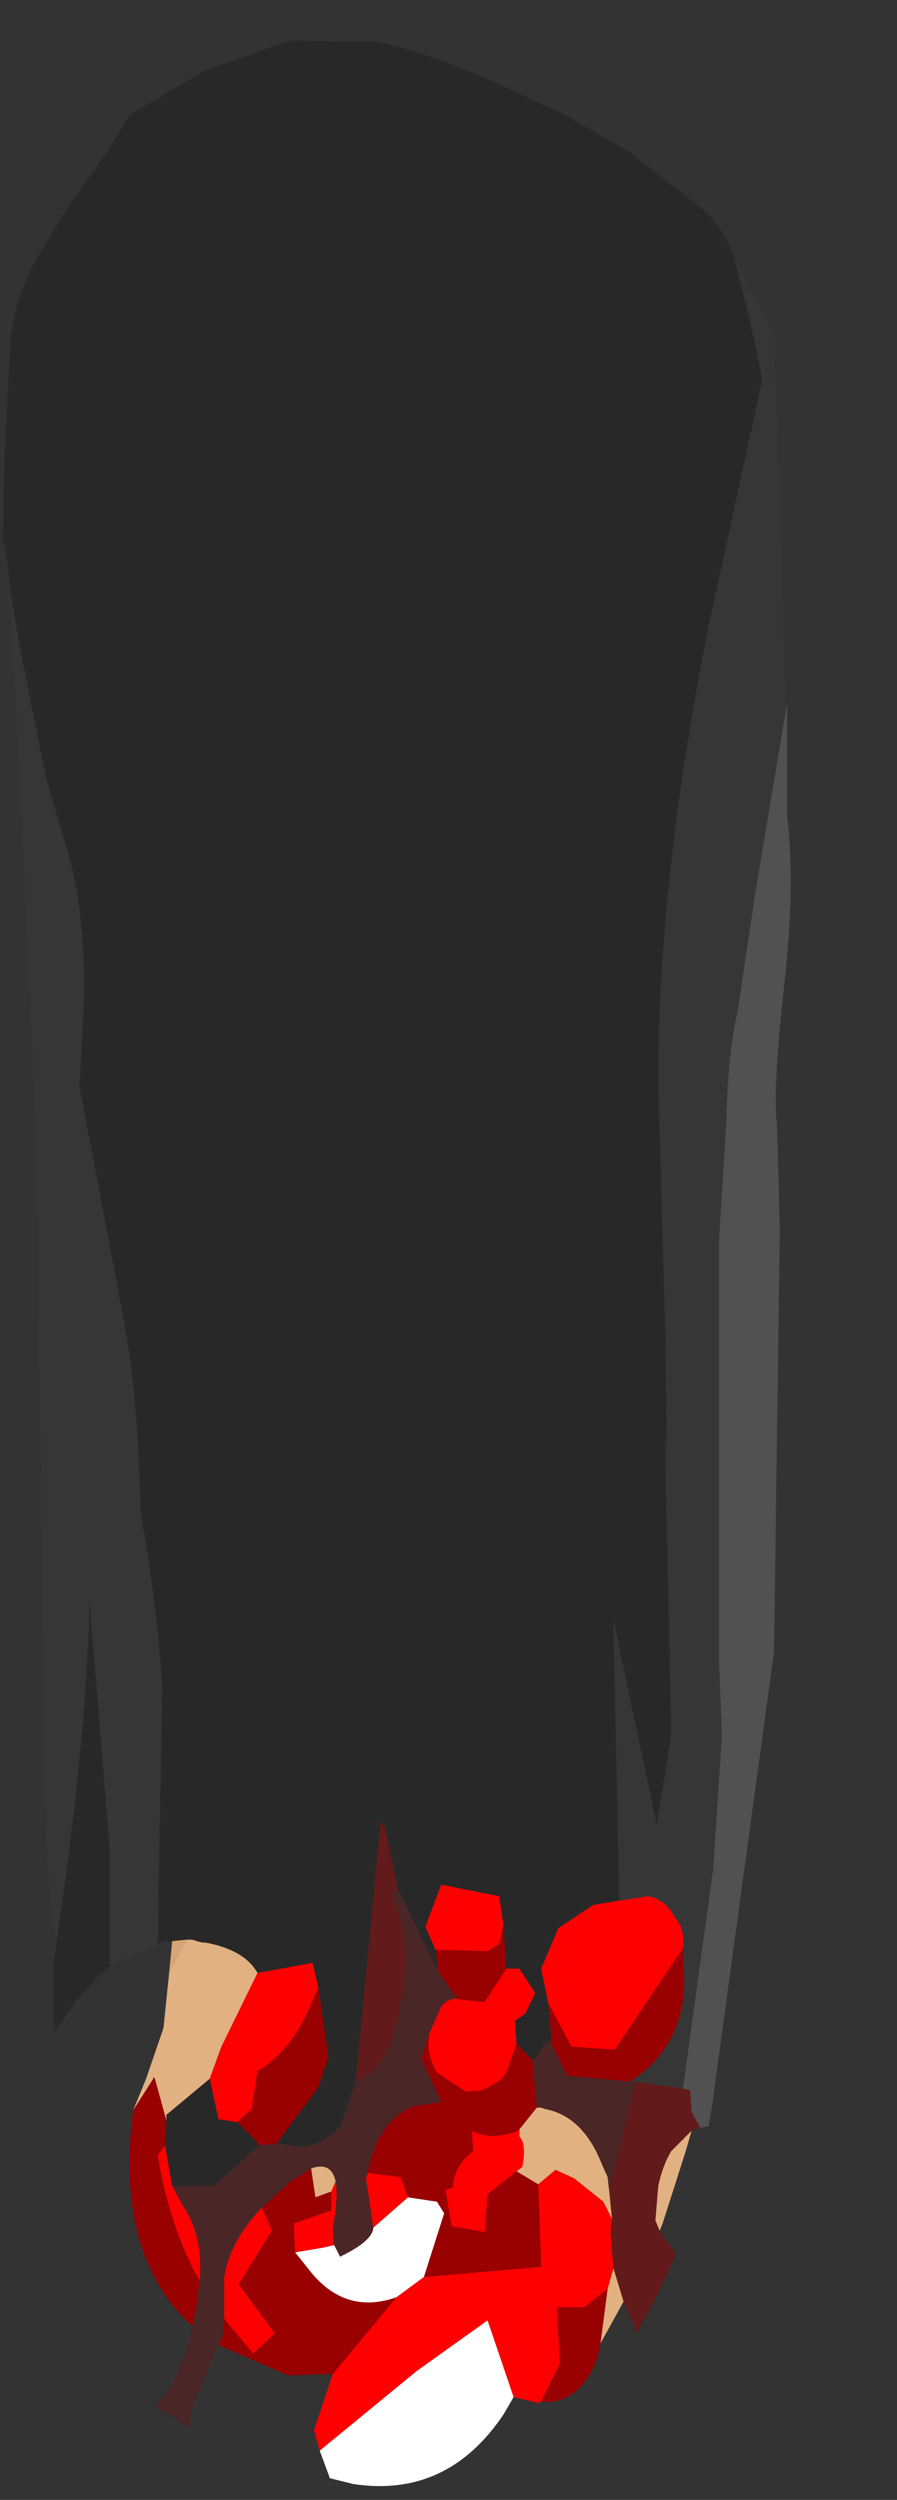 <?xml version="1.0" encoding="UTF-8" standalone="no"?>
<svg xmlns:ffdec="https://www.free-decompiler.com/flash" xmlns:xlink="http://www.w3.org/1999/xlink" ffdec:objectType="frame" height="86.35px" width="31.0px" xmlns="http://www.w3.org/2000/svg">
  <rect width="100%" height="100%" fill="#333333" stroke="none"/>
  <g transform="matrix(1.0, 0.0, 0.0, 1.0, 14.15, 45.35)">
    <use ffdec:characterId="2034" height="84.6" transform="matrix(1.0, 0.0, 0.0, 1.0, -14.05, -44.1)" width="27.25" xlink:href="#shape0"/>
  </g>
  <defs>
    <g id="shape0" transform="matrix(1.0, 0.0, 0.0, 1.0, 14.05, 44.1)">
      <path d="M-13.8 -24.95 Q-13.85 -25.9 -14.05 -26.7 L-14.0 -29.5 -13.8 -33.4 Q-13.7 -35.05 -12.75 -36.65 L-11.75 -38.3 Q-10.65 -39.7 -9.65 -41.4 L-9.05 -41.75 -7.0 -42.95 -4.1 -43.95 -1.0 -43.9 Q0.8 -43.45 2.75 -42.6 L5.35 -41.4 7.6 -40.1 10.1 -38.15 Q11.0 -37.35 11.25 -36.35 L11.75 -34.35 12.2 -32.25 10.4 -24.0 Q8.6 -15.15 8.6 -8.05 L8.85 0.95 8.9 4.7 Q8.8 3.65 8.85 5.15 L9.05 14.55 8.55 17.7 7.05 10.6 7.25 20.3 6.35 20.45 5.15 21.25 4.55 22.65 4.8 23.85 4.9 25.05 4.9 25.25 4.75 25.15 4.35 25.75 4.25 25.8 3.7 25.25 3.65 24.45 4.0 24.2 4.35 23.5 3.8 22.65 3.35 22.65 3.25 21.15 3.1 20.15 1.1 19.75 0.55 21.2 0.9 22.0 1.0 22.75 -0.4 19.9 -0.85 17.75 -1.0 17.6 -1.85 26.5 -2.35 28.05 Q-3.05 28.8 -3.8 28.8 L-4.5 28.7 -4.6 28.7 -3.15 26.75 -2.8 25.7 -3.15 23.3 -3.35 22.45 -5.25 22.8 Q-5.7 22.0 -7.05 21.75 L-7.15 21.75 -7.35 21.7 -7.5 21.65 -7.7 21.65 -8.2 21.7 -8.7 21.75 -8.55 13.25 Q-8.55 11.3 -9.3 6.8 -9.35 3.55 -9.75 0.95 L-9.85 0.35 -11.4 -7.8 -11.25 -10.75 Q-11.2 -13.55 -11.7 -15.5 L-11.7 -15.55 -12.55 -18.45 -13.45 -22.9 -13.8 -24.95 M-10.25 22.5 L-10.8 22.95 -11.5 23.75 -11.75 24.1 -12.1 24.6 -12.3 24.85 -12.3 23.3 -12.3 22.4 Q-11.15 14.9 -11.05 9.8 L-11.0 10.7 -10.35 18.55 -10.35 22.55 -10.25 22.5 M-12.55 18.75 L-12.65 17.75 -12.6 17.85 -12.55 18.75 M-5.2 28.75 L-6.75 30.15 -8.2 30.15 -8.45 28.75 -8.4 27.9 -8.4 27.7 -6.9 26.45 -6.6 27.85 -5.95 27.95 -5.3 28.6 -5.2 28.75" fill="#282828" fill-rule="evenodd" stroke="none"/>
      <path d="M11.25 -36.35 L12.6 -33.8 13.0 -20.75 11.95 -14.5 11.35 -10.45 Q11.0 -9.0 10.95 -6.5 L10.7 -2.55 10.7 12.05 10.8 14.6 10.5 19.2 9.45 26.8 7.8 26.55 7.6 26.55 7.85 26.4 Q9.5 25.2 9.5 23.0 L9.45 21.95 Q9.55 21.3 9.15 20.85 8.85 20.25 8.25 20.15 L7.25 20.3 7.05 10.6 8.55 17.7 9.05 14.55 8.85 5.15 Q8.8 3.65 8.9 4.7 L8.85 0.95 8.6 -8.05 Q8.6 -15.15 10.4 -24.0 L12.2 -32.25 11.75 -34.35 11.25 -36.35 M13.05 -18.95 L13.05 -17.9 13.05 -17.15 13.05 -18.95 M-8.7 21.75 L-8.7 21.85 -10.25 22.5 -10.35 22.55 -10.35 18.55 -11.0 10.7 -11.05 9.8 Q-11.15 14.9 -12.3 22.4 L-12.25 21.45 -12.55 18.75 -12.6 17.85 -12.55 17.5 -12.7 7.55 -12.8 0.95 -12.85 -5.3 -13.45 -18.55 -13.7 -22.9 -13.8 -24.95 -13.45 -22.9 -12.55 -18.45 -11.7 -15.55 -11.7 -15.5 Q-11.2 -13.55 -11.25 -10.75 L-11.4 -7.8 -9.85 0.35 -9.75 0.95 Q-9.35 3.55 -9.3 6.8 -8.55 11.3 -8.55 13.25 L-8.7 21.75" fill="#363636" fill-rule="evenodd" stroke="none"/>
      <path d="M13.0 -20.75 L13.05 -21.05 13.05 -18.95 13.05 -17.15 Q13.35 -14.85 12.95 -11.3 12.55 -7.7 12.7 -6.55 L12.8 -2.9 12.6 11.7 10.45 27.45 10.35 28.0 10.35 28.1 10.3 28.1 10.05 28.15 9.75 27.6 9.7 26.85 9.45 26.8 10.5 19.2 10.8 14.6 10.7 12.05 10.7 -2.55 10.95 -6.5 Q11.0 -9.0 11.35 -10.45 L11.95 -14.5 13.0 -20.75" fill="#515151" fill-rule="evenodd" stroke="none"/>
      <path d="M10.05 28.15 L9.85 28.2 9.75 28.25 9.05 28.95 Q8.75 29.45 8.6 30.15 L8.5 31.35 8.65 31.7 9.2 32.5 9.2 32.55 8.55 33.95 7.85 35.25 7.4 34.15 7.05 33.0 6.95 31.75 7.0 31.3 6.9 30.3 7.8 26.6 7.8 26.55 9.45 26.8 9.7 26.85 9.75 27.6 10.05 28.15 M-0.4 19.9 L-0.6 20.1 Q0.15 21.9 -0.3 23.75 L-0.45 24.6 Q-0.7 25.75 -1.5 26.35 L-1.85 26.5 -1.0 17.6 -0.85 17.75 -0.4 19.9" fill="#631a1a" fill-rule="evenodd" stroke="none"/>
      <path d="M-8.3 22.75 L-8.2 21.7 -7.7 21.65 -8.3 22.75" fill="#d5a675" fill-rule="evenodd" stroke="none"/>
      <path d="M9.75 28.25 L9.55 28.95 8.75 31.45 8.65 31.7 8.5 31.35 8.6 30.15 Q8.75 29.45 9.05 28.95 L9.75 28.25 M7.4 34.15 L6.6 35.6 6.85 33.7 7.05 33.0 7.4 34.15 M-9.55 27.55 L-9.1 26.45 -8.5 24.7 -8.3 22.75 -7.7 21.65 -7.5 21.65 -7.35 21.7 -7.15 21.75 -7.05 21.75 Q-5.7 22.0 -5.25 22.8 L-6.5 25.35 -6.9 26.45 -8.4 27.7 -8.4 27.9 -8.8 26.45 -8.85 26.4 -8.85 26.45 -9.55 27.55 M6.9 30.3 L7.0 31.3 6.7 30.7 5.7 29.9 5.05 29.6 4.45 30.1 3.7 29.65 3.9 29.5 Q4.05 28.7 3.8 28.45 L3.8 28.2 4.4 27.45 4.55 27.45 4.7 27.5 Q6.0 27.75 6.65 29.4 L6.85 29.85 6.9 30.3 M-3.4 29.55 Q-2.7 29.3 -2.55 30.0 L-2.7 30.35 -3.25 30.55 -3.4 29.55" fill="#e2b181" fill-rule="evenodd" stroke="none"/>
      <path d="M4.55 37.6 L4.5 37.65 4.45 37.65 3.6 37.45 2.7 34.8 0.25 36.55 -3.1 39.3 -3.3 38.6 -2.65 36.65 -0.45 34.0 0.5 33.3 4.55 32.95 4.45 30.1 5.05 29.6 5.7 29.9 6.7 30.7 7.0 31.3 6.95 31.75 7.05 33.0 6.85 33.7 6.05 34.35 5.1 34.35 5.2 36.3 4.55 37.6 M7.25 20.3 L8.25 20.15 Q8.85 20.25 9.15 20.85 9.55 21.3 9.45 21.95 L7.1 25.45 5.6 25.35 4.8 23.85 4.55 22.65 5.15 21.25 6.35 20.45 7.25 20.3 M0.9 22.0 L0.55 21.2 1.1 19.75 3.1 20.15 3.25 21.15 3.1 21.8 2.7 22.05 0.9 22.0 M3.35 22.65 L3.8 22.65 4.35 23.5 4.0 24.2 3.65 24.45 3.7 25.25 3.35 26.25 3.15 26.5 2.55 26.85 1.95 26.9 0.95 26.25 0.9 26.15 Q0.55 25.55 0.7 24.85 L1.1 23.95 Q1.35 23.65 1.65 23.7 L2.6 23.8 3.35 22.65 M-8.2 30.15 L-7.85 30.8 Q-7.1 31.9 -7.25 33.45 -8.3 31.55 -8.7 29.1 L-8.45 28.75 -8.2 30.15 M3.8 28.2 L3.8 28.45 Q4.05 28.7 3.9 29.5 L3.7 29.65 2.7 30.45 2.6 31.75 1.45 31.55 1.25 30.3 1.5 30.2 1.5 30.1 Q1.6 29.4 2.2 28.95 L2.15 28.25 Q2.85 28.6 3.75 28.25 L3.8 28.2 M-1.45 29.7 L-0.3 29.85 -0.05 30.55 -1.25 31.6 -1.5 29.9 -1.45 29.7 M-3.15 23.3 L-3.45 24.0 Q-4.1 25.5 -5.25 26.2 L-5.45 27.5 -5.95 27.95 -6.6 27.85 -6.9 26.45 -6.5 25.35 -5.25 22.8 -3.35 22.45 -3.15 23.3 M-2.55 30.0 Q-2.45 30.55 -2.65 31.65 L-2.6 32.2 -3.05 32.3 -3.95 32.45 -4.0 31.45 -2.7 31.0 -2.7 30.35 -2.55 30.0 M-6.4 34.75 L-6.4 33.3 Q-6.2 32.05 -5.1 30.9 L-4.75 31.7 -5.9 33.55 -4.65 35.25 -5.4 35.95 -6.4 34.75" fill="#ff0000" fill-rule="evenodd" stroke="none"/>
      <path d="M6.6 35.6 Q6.45 36.55 5.85 37.15 5.25 37.7 4.6 37.6 L4.55 37.6 5.2 36.3 5.1 34.35 6.05 34.35 6.85 33.7 6.6 35.6 M-2.65 36.65 L-4.2 36.7 -6.6 35.65 -6.45 35.35 -6.4 34.75 -5.4 35.95 -4.65 35.25 -5.9 33.55 -4.75 31.7 -5.1 30.9 -4.1 30.0 -3.4 29.55 -3.25 30.55 -2.7 30.35 -2.7 31.0 -4.0 31.45 -3.95 32.45 -3.35 33.2 Q-2.15 34.6 -0.45 34.0 L-2.65 36.65 M-7.5 35.0 Q-10.2 32.55 -9.55 27.55 L-8.85 26.45 -8.85 26.4 -8.8 26.45 -8.4 27.9 -8.45 28.75 -8.7 29.1 Q-8.3 31.55 -7.25 33.45 L-7.35 34.2 -7.5 35.0 M9.45 21.95 L9.5 23.0 Q9.5 25.2 7.85 26.4 L7.6 26.55 5.45 26.35 4.9 25.25 4.9 25.05 4.8 23.85 5.6 25.35 7.1 25.45 9.45 21.95 M0.9 22.0 L2.7 22.05 3.1 21.8 3.25 21.15 3.35 22.65 2.6 23.8 1.65 23.7 1.0 22.75 0.9 22.0 M3.7 25.25 L4.25 25.8 4.4 27.45 3.8 28.2 3.75 28.25 Q2.85 28.6 2.15 28.25 L2.2 28.95 Q1.6 29.4 1.5 30.1 L1.5 30.2 1.25 30.3 1.45 31.55 2.6 31.75 2.7 30.45 3.7 29.65 4.45 30.1 4.55 32.95 0.5 33.3 1.2 31.1 0.95 30.7 -0.05 30.55 -0.3 29.85 -1.45 29.7 Q-1.1 27.9 0.15 27.4 L1.1 27.25 0.4 25.75 0.7 24.85 Q0.55 25.55 0.9 26.15 L0.95 26.25 1.95 26.9 2.55 26.85 3.15 26.5 3.35 26.25 3.7 25.25 M-4.6 28.7 L-5.2 28.75 -5.3 28.6 -5.95 27.95 -5.45 27.5 -5.25 26.2 Q-4.1 25.5 -3.45 24.0 L-3.15 23.3 -2.8 25.7 -3.15 26.75 -4.6 28.7" fill="#990000" fill-rule="evenodd" stroke="none"/>
      <path d="M-6.6 35.65 L-7.5 37.8 -7.6 38.5 -7.7 38.45 -8.8 37.75 Q-7.95 36.95 -7.5 35.0 L-7.35 34.2 -7.25 33.45 Q-7.1 31.9 -7.85 30.8 L-8.2 30.15 -6.75 30.15 -5.2 28.75 -4.6 28.7 -4.5 28.7 -3.8 28.8 Q-3.05 28.8 -2.35 28.05 L-1.85 26.5 -1.5 26.35 Q-0.7 25.75 -0.45 24.6 L-0.3 23.75 Q0.15 21.9 -0.6 20.1 L-0.4 19.9 1.0 22.75 1.65 23.7 Q1.35 23.65 1.1 23.95 L0.7 24.85 0.4 25.75 1.1 27.25 0.15 27.4 Q-1.1 27.9 -1.45 29.7 L-1.5 29.9 -1.25 31.6 -1.25 31.65 Q-1.35 32.1 -2.4 32.6 L-2.6 32.2 -2.65 31.65 Q-2.45 30.55 -2.55 30.0 -2.7 29.3 -3.4 29.55 L-4.1 30.0 -5.1 30.9 Q-6.2 32.05 -6.4 33.3 L-6.4 34.75 -6.45 35.35 -6.6 35.65 M7.6 26.55 L7.8 26.55 7.8 26.6 6.9 30.3 6.85 29.85 6.65 29.4 Q6.0 27.75 4.7 27.5 L4.55 27.45 4.4 27.45 4.25 25.8 4.35 25.75 4.75 25.15 4.9 25.25 5.45 26.35 7.6 26.55" fill="#4b2626" fill-rule="evenodd" stroke="none"/>
      <path d="M3.6 37.45 L3.25 38.05 Q1.3 40.95 -1.95 40.45 L-2.75 40.25 -3.1 39.3 0.25 36.55 2.7 34.8 3.6 37.45 M0.5 33.3 L-0.45 34.0 Q-2.15 34.6 -3.35 33.2 L-3.95 32.45 -3.05 32.3 -2.6 32.2 -2.4 32.6 Q-1.35 32.1 -1.25 31.65 L-1.25 31.6 -0.05 30.55 0.95 30.7 1.2 31.1 0.5 33.3" fill="#ffffff" fill-rule="evenodd" stroke="none"/>
    </g>
  </defs>
</svg>
